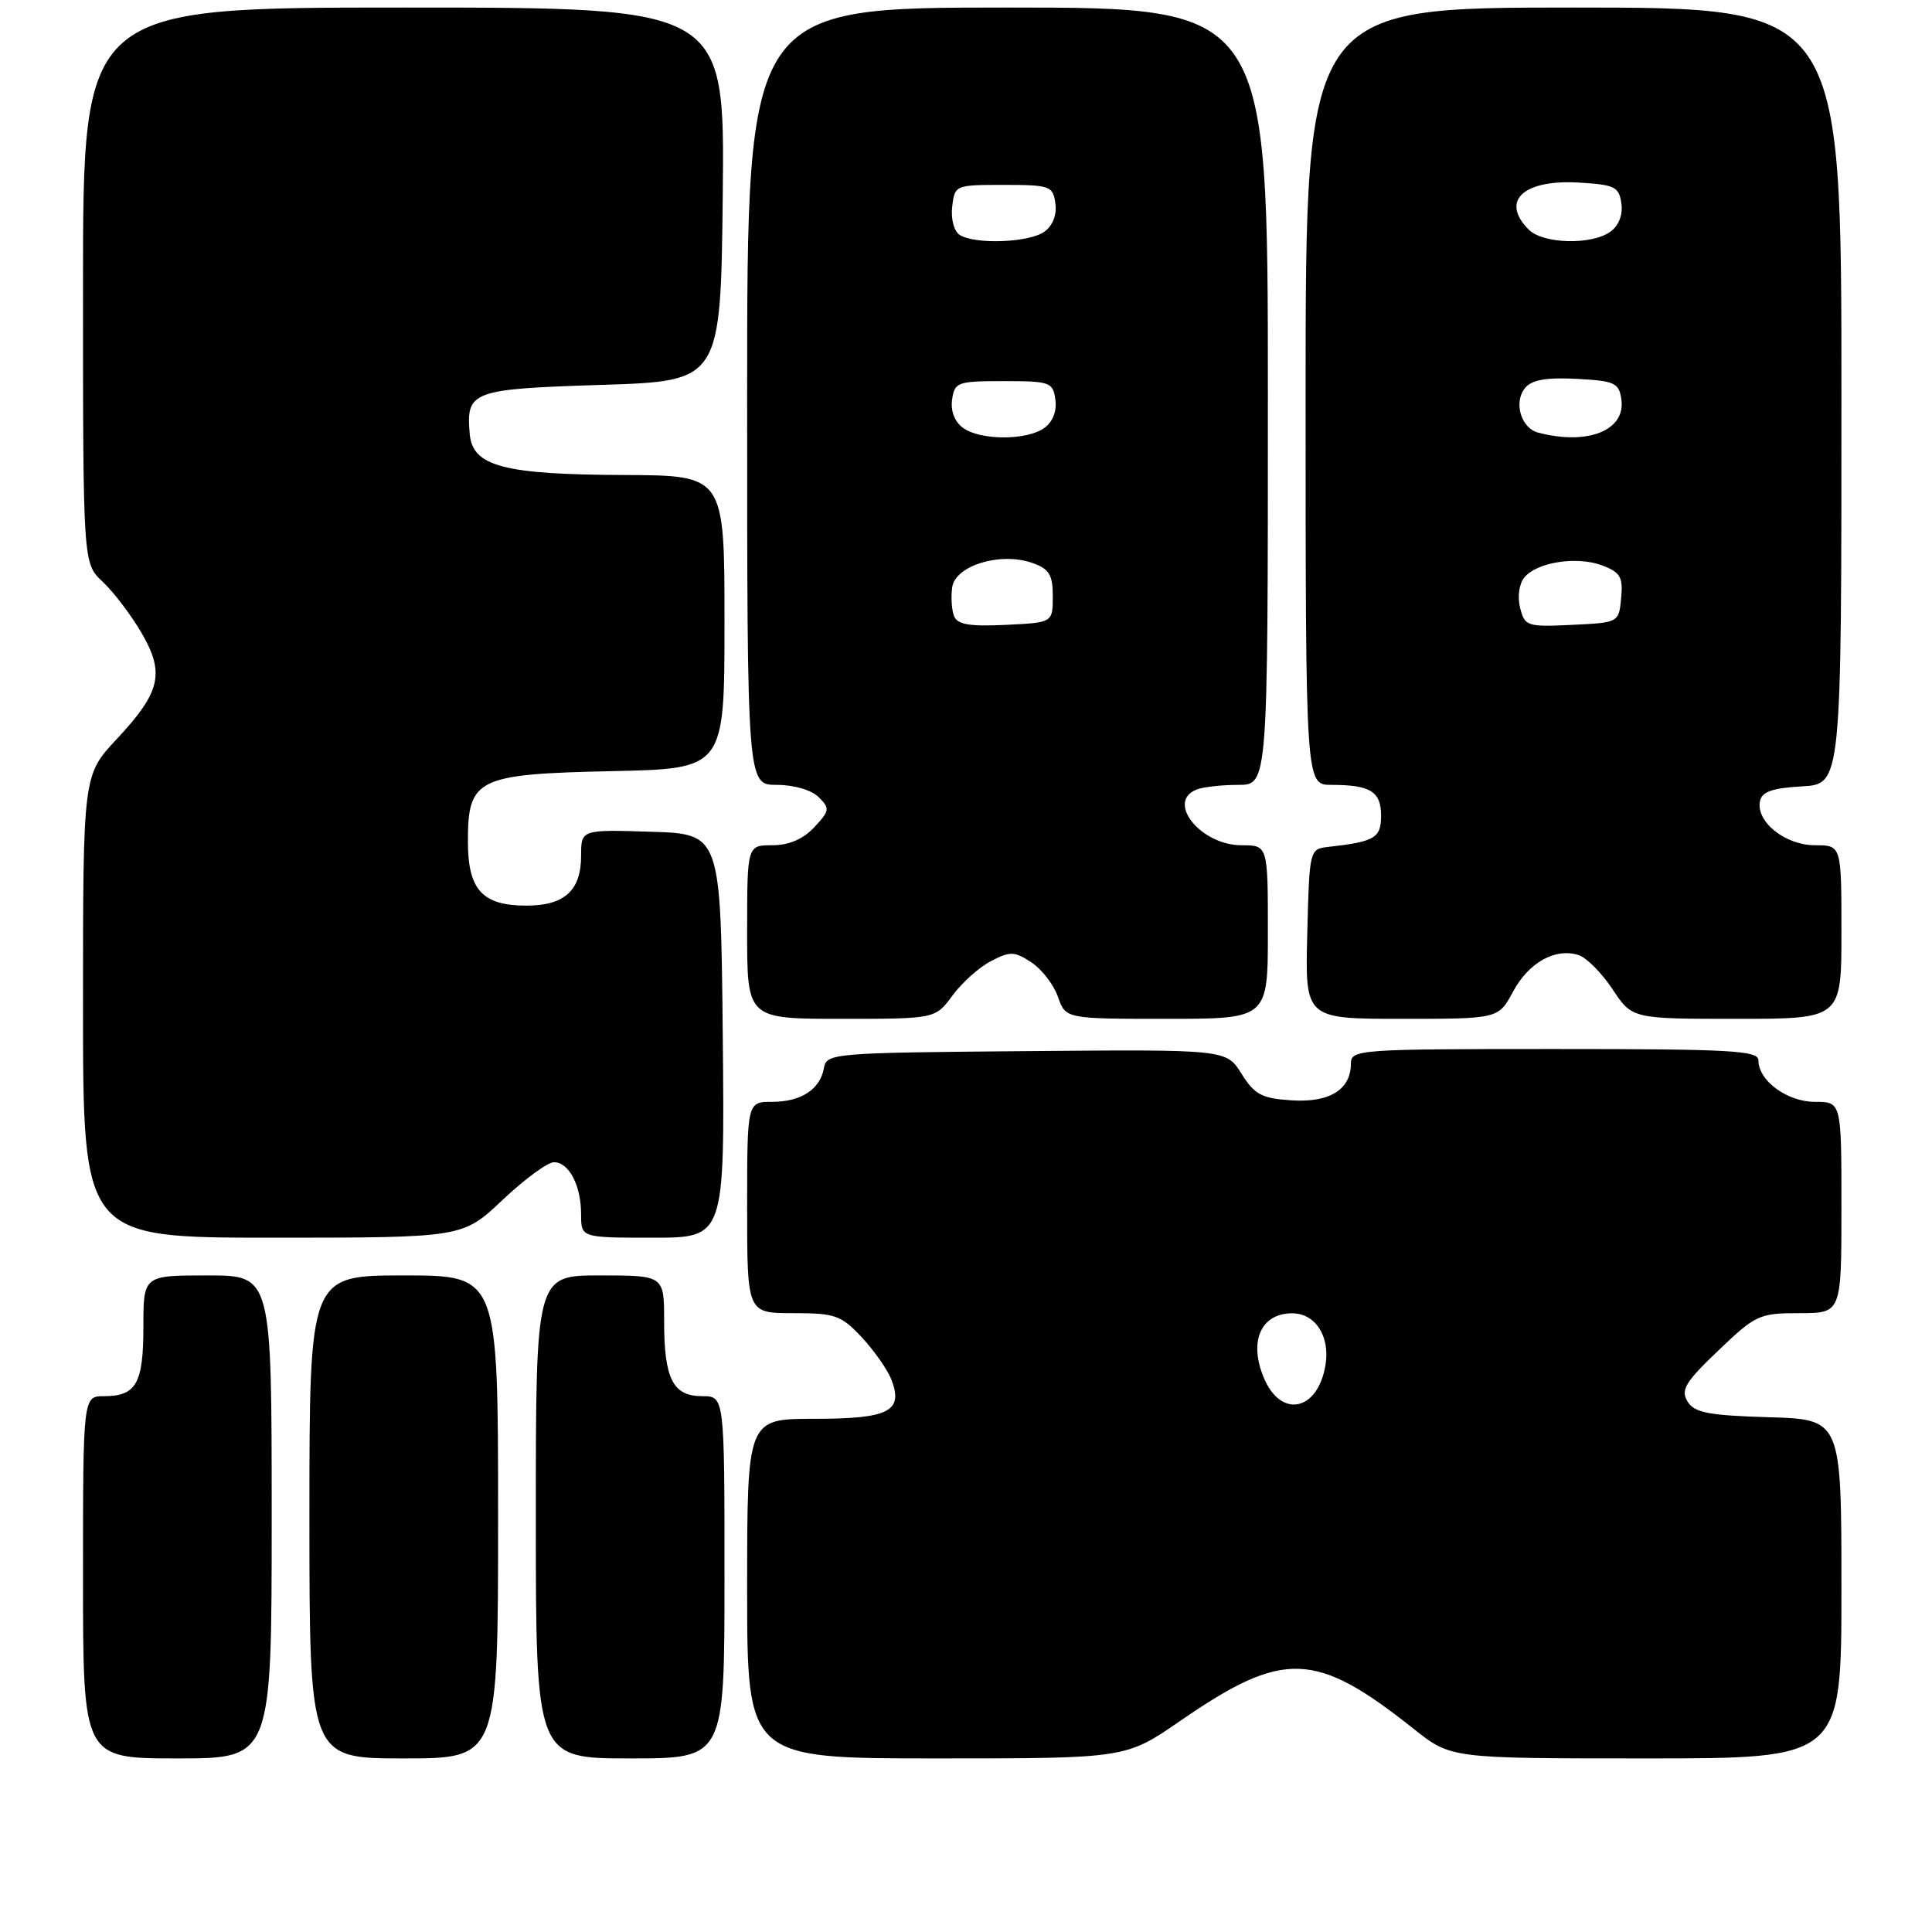 <?xml version="1.0" encoding="UTF-8" standalone="no"?>
<!DOCTYPE svg PUBLIC "-//W3C//DTD SVG 1.1//EN" "http://www.w3.org/Graphics/SVG/1.1/DTD/svg11.dtd" >
<svg xmlns="http://www.w3.org/2000/svg" xmlns:xlink="http://www.w3.org/1999/xlink" version="1.1" viewBox="0 0 256 256">
 <g >
 <path fill="currentColor"
d=" M 36.00 201.00 C 36.00 169.00 36.00 169.00 27.50 169.00 C 19.00 169.00 19.00 169.00 19.00 175.80 C 19.00 183.32 18.05 185.00 13.80 185.00 C 11.00 185.00 11.00 185.00 11.00 209.00 C 11.00 233.00 11.00 233.00 23.50 233.00 C 36.00 233.00 36.00 233.00 36.00 201.00 Z  M 66.00 201.00 C 66.00 169.00 66.00 169.00 53.50 169.00 C 41.00 169.00 41.00 169.00 41.00 201.00 C 41.00 233.00 41.00 233.00 53.50 233.00 C 66.00 233.00 66.00 233.00 66.00 201.00 Z  M 96.00 209.00 C 96.00 185.00 96.00 185.00 93.04 185.00 C 89.16 185.00 88.00 182.71 88.00 175.07 C 88.00 169.00 88.00 169.00 79.50 169.00 C 71.00 169.00 71.00 169.00 71.00 201.00 C 71.00 233.00 71.00 233.00 83.50 233.00 C 96.00 233.00 96.00 233.00 96.00 209.00 Z  M 156.34 228.06 C 170.10 218.57 174.26 218.71 187.38 229.13 C 192.26 233.00 192.26 233.00 218.13 233.00 C 244.00 233.00 244.00 233.00 244.00 210.54 C 244.00 188.07 244.00 188.07 234.36 187.79 C 226.36 187.55 224.52 187.19 223.61 185.71 C 222.67 184.19 223.30 183.14 227.68 178.96 C 232.62 174.23 233.11 174.00 238.43 174.00 C 244.00 174.00 244.00 174.00 244.00 160.00 C 244.00 146.00 244.00 146.00 240.50 146.00 C 236.81 146.00 233.00 143.21 233.00 140.50 C 233.00 139.20 229.33 139.00 206.00 139.00 C 180.00 139.00 179.00 139.07 179.00 140.93 C 179.00 144.38 176.18 146.13 171.14 145.80 C 167.18 145.54 166.24 145.05 164.51 142.28 C 162.50 139.05 162.50 139.05 136.01 139.28 C 110.40 139.49 109.52 139.57 109.18 141.50 C 108.69 144.34 106.15 146.00 102.31 146.00 C 99.00 146.00 99.00 146.00 99.00 160.00 C 99.00 174.00 99.00 174.00 105.10 174.00 C 110.68 174.00 111.45 174.27 114.21 177.22 C 115.86 179.00 117.63 181.53 118.13 182.84 C 119.72 187.02 117.77 188.00 107.88 188.00 C 99.00 188.00 99.00 188.00 99.00 210.50 C 99.00 233.00 99.00 233.00 124.09 233.00 C 149.17 233.00 149.17 233.00 156.34 228.06 Z  M 66.59 159.00 C 69.50 156.25 72.57 154.00 73.40 154.00 C 75.40 154.00 77.00 157.09 77.00 160.93 C 77.00 164.00 77.00 164.00 86.52 164.00 C 96.03 164.00 96.03 164.00 95.77 137.25 C 95.50 110.50 95.50 110.50 86.25 110.21 C 77.00 109.92 77.00 109.92 77.00 113.39 C 77.00 118.00 74.80 120.00 69.76 120.00 C 63.91 120.00 62.00 117.91 62.00 111.50 C 62.00 103.14 63.17 102.57 81.10 102.18 C 96.00 101.86 96.00 101.86 96.00 82.43 C 96.00 63.00 96.00 63.00 82.75 62.94 C 66.69 62.88 62.61 61.79 62.24 57.50 C 61.75 51.81 62.46 51.55 79.71 51.00 C 95.50 50.50 95.50 50.50 95.77 25.75 C 96.03 1.00 96.03 1.00 53.52 1.00 C 11.00 1.00 11.00 1.00 11.00 37.83 C 11.00 74.65 11.00 74.65 13.60 77.08 C 15.02 78.41 17.32 81.42 18.70 83.77 C 21.88 89.18 21.31 91.68 15.46 97.94 C 11.00 102.71 11.00 102.71 11.00 133.35 C 11.00 164.00 11.00 164.00 36.15 164.00 C 61.31 164.00 61.31 164.00 66.59 159.00 Z  M 126.22 131.90 C 127.47 130.20 129.77 128.14 131.33 127.34 C 133.85 126.03 134.42 126.05 136.65 127.51 C 138.03 128.41 139.61 130.46 140.18 132.07 C 141.20 135.00 141.20 135.00 154.60 135.00 C 168.00 135.00 168.00 135.00 168.00 123.50 C 168.00 112.00 168.00 112.00 164.50 112.00 C 159.09 112.00 154.44 106.20 158.58 104.61 C 159.45 104.27 161.93 104.00 164.08 104.00 C 168.00 104.00 168.00 104.00 168.00 52.50 C 168.00 1.00 168.00 1.00 133.50 1.00 C 99.00 1.00 99.00 1.00 99.00 52.50 C 99.00 104.00 99.00 104.00 102.93 104.00 C 105.22 104.00 107.53 104.68 108.48 105.63 C 109.99 107.13 109.94 107.43 107.88 109.63 C 106.40 111.20 104.53 112.00 102.33 112.00 C 99.00 112.00 99.00 112.00 99.00 123.50 C 99.00 135.00 99.00 135.00 111.47 135.00 C 123.94 135.00 123.94 135.00 126.22 131.90 Z  M 200.49 131.39 C 202.57 127.53 206.08 125.57 209.17 126.55 C 210.22 126.89 212.24 128.92 213.67 131.08 C 216.27 135.00 216.27 135.00 230.13 135.00 C 244.00 135.00 244.00 135.00 244.00 123.50 C 244.00 112.00 244.00 112.00 240.50 112.00 C 236.57 112.00 232.68 108.91 233.20 106.19 C 233.44 104.91 234.79 104.43 238.76 104.20 C 244.00 103.90 244.00 103.90 244.00 52.45 C 244.00 1.00 244.00 1.00 208.50 1.00 C 173.00 1.00 173.00 1.00 173.00 52.50 C 173.00 104.00 173.00 104.00 176.42 104.00 C 181.59 104.00 183.00 104.88 183.00 108.09 C 183.00 111.04 182.17 111.53 176.00 112.22 C 173.52 112.50 173.50 112.58 173.22 123.75 C 172.93 135.00 172.93 135.00 185.74 135.00 C 198.55 135.00 198.55 135.00 200.49 131.39 Z  M 167.46 182.56 C 165.45 177.74 167.06 174.05 171.18 174.02 C 174.26 173.99 176.26 177.04 175.64 180.84 C 174.64 186.98 169.74 188.01 167.46 182.56 Z  M 126.41 81.62 C 126.10 80.81 125.99 79.10 126.17 77.82 C 126.58 74.93 132.56 73.11 136.78 74.59 C 139.03 75.38 139.50 76.14 139.50 79.02 C 139.50 82.50 139.50 82.50 133.24 82.80 C 128.44 83.03 126.84 82.75 126.41 81.62 Z  M 127.60 56.69 C 126.50 55.89 125.94 54.45 126.16 52.94 C 126.48 50.64 126.87 50.50 133.00 50.50 C 139.13 50.50 139.52 50.64 139.84 52.94 C 140.06 54.45 139.50 55.89 138.40 56.69 C 136.10 58.38 129.90 58.38 127.60 56.69 Z  M 127.17 31.13 C 126.41 30.65 125.98 29.03 126.17 27.39 C 126.50 24.53 126.57 24.50 133.00 24.50 C 139.13 24.50 139.52 24.64 139.84 26.94 C 140.06 28.45 139.50 29.89 138.40 30.69 C 136.41 32.15 129.22 32.43 127.17 31.13 Z  M 201.42 80.53 C 201.05 79.06 201.29 77.35 201.99 76.51 C 203.68 74.47 208.98 73.66 212.32 74.93 C 214.71 75.84 215.08 76.48 214.81 79.25 C 214.50 82.50 214.50 82.50 208.28 82.80 C 202.34 83.08 202.03 82.98 201.42 80.53 Z  M 203.80 57.32 C 201.53 56.72 200.53 53.28 202.08 51.41 C 202.97 50.33 204.88 49.99 208.91 50.20 C 213.98 50.47 214.53 50.73 214.84 52.94 C 215.42 57.04 210.36 59.05 203.80 57.32 Z  M 202.57 30.43 C 198.78 26.64 201.81 23.77 209.17 24.19 C 213.96 24.47 214.53 24.75 214.84 26.94 C 215.06 28.45 214.50 29.89 213.40 30.69 C 210.94 32.49 204.48 32.34 202.57 30.43 Z "/>
</g>
</svg>